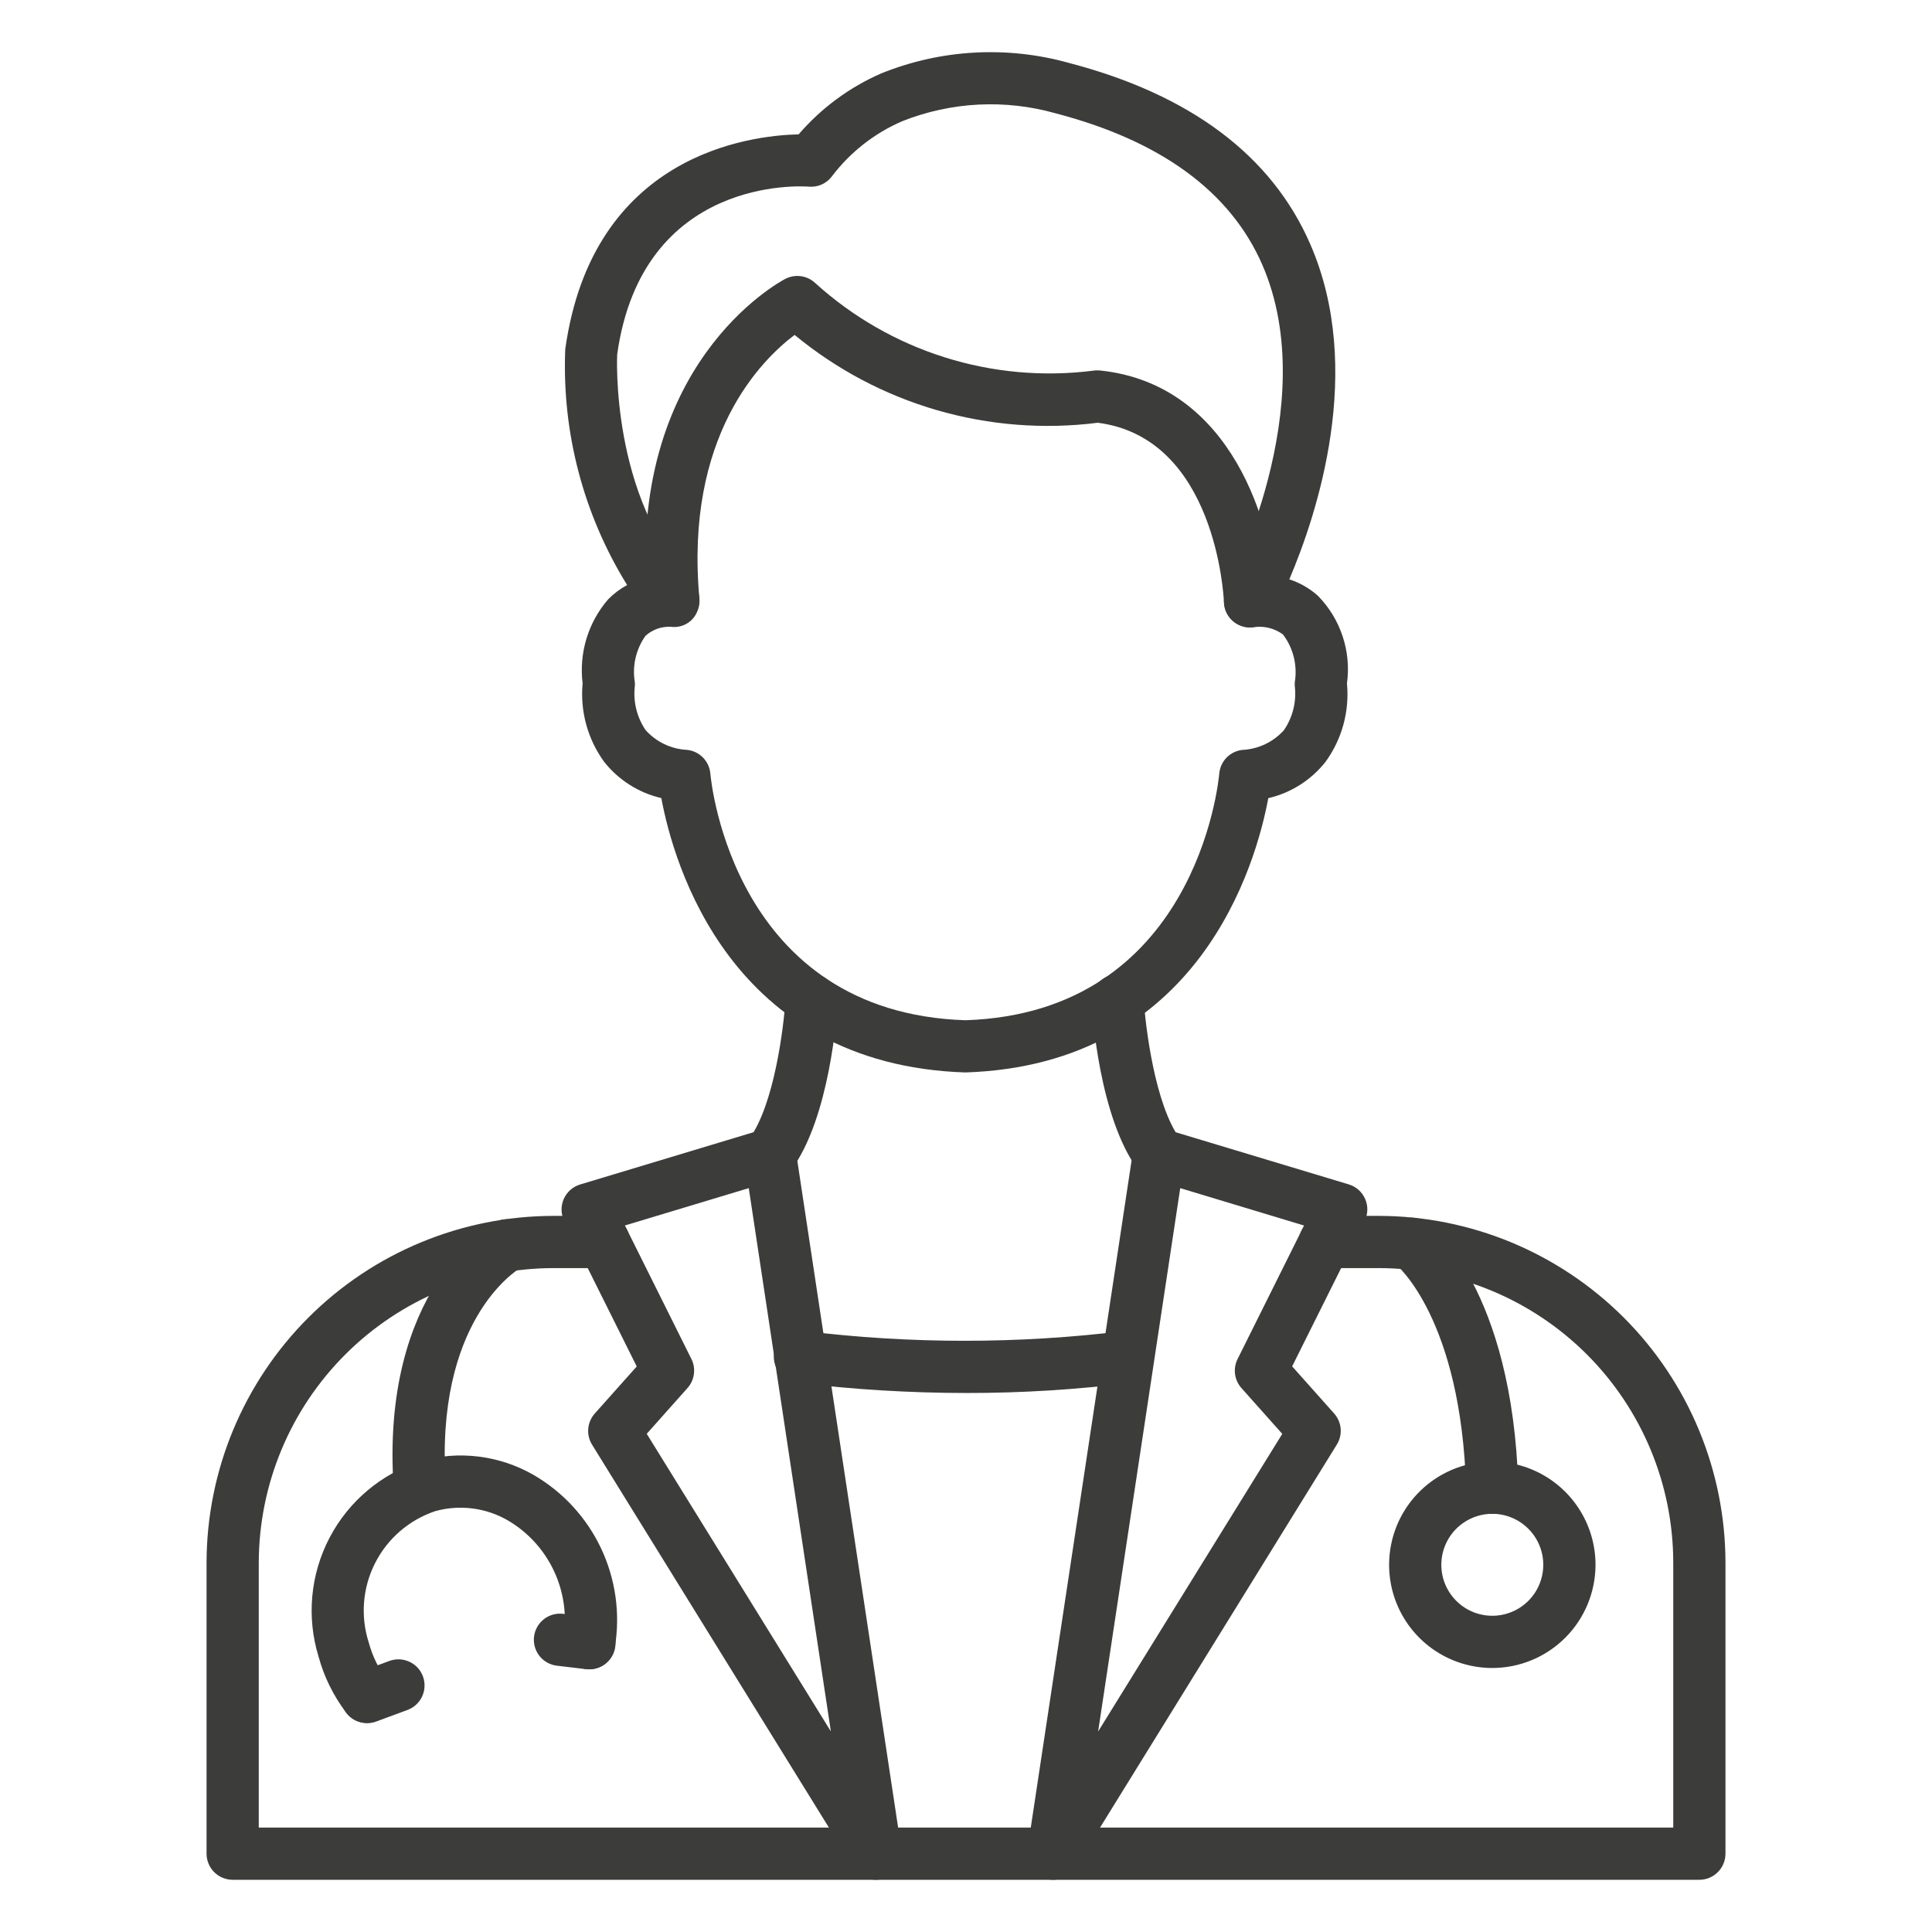 <svg width="80" height="80" viewBox="0 0 80 80" fill="none" xmlns="http://www.w3.org/2000/svg">
<g clip-path="url(#clip0_1965_106648)">
<path d="M39.973 44.408C30.223 44.09 27.884 35.742 27.384 33.047C26.445 32.829 25.609 32.298 25.013 31.541C24.333 30.603 24.017 29.45 24.125 28.297C24.048 27.676 24.102 27.046 24.284 26.446C24.465 25.847 24.771 25.293 25.18 24.819C25.412 24.582 25.677 24.382 25.968 24.225C24.156 21.299 23.264 17.897 23.406 14.458C24.535 6.394 31.035 5.609 33.07 5.563C34.007 4.474 35.178 3.61 36.496 3.037C38.965 2.041 41.693 1.889 44.257 2.604C49.297 3.92 52.658 6.443 54.253 10.105C56.523 15.309 54.532 21.299 53.388 23.989C53.824 24.131 54.226 24.362 54.569 24.667C55.034 25.14 55.385 25.713 55.594 26.343C55.804 26.973 55.865 27.643 55.775 28.3C55.884 29.453 55.569 30.607 54.889 31.544C54.292 32.301 53.456 32.832 52.517 33.05C52.016 35.742 49.683 44.09 39.973 44.408ZM27.775 25.953C27.392 25.936 27.017 26.069 26.731 26.325C26.533 26.602 26.392 26.916 26.316 27.248C26.24 27.58 26.231 27.924 26.288 28.259C26.293 28.332 26.291 28.404 26.281 28.476C26.222 29.096 26.383 29.718 26.734 30.232C26.953 30.477 27.219 30.676 27.516 30.817C27.813 30.957 28.135 31.037 28.464 31.052C28.711 31.081 28.94 31.195 29.113 31.373C29.287 31.552 29.393 31.785 29.414 32.033C29.45 32.436 30.409 41.933 39.975 42.246C49.489 41.933 50.452 32.436 50.487 32.031C50.509 31.784 50.615 31.551 50.788 31.373C50.962 31.194 51.191 31.081 51.438 31.052C51.766 31.038 52.088 30.957 52.385 30.817C52.682 30.676 52.948 30.477 53.167 30.232C53.52 29.715 53.681 29.09 53.62 28.467C53.611 28.398 53.609 28.327 53.613 28.257C53.671 27.911 53.658 27.556 53.574 27.214C53.49 26.873 53.338 26.552 53.125 26.272C52.788 26.024 52.367 25.914 51.951 25.965C51.751 26.001 51.545 25.979 51.357 25.903C51.169 25.827 51.005 25.699 50.886 25.534C50.767 25.37 50.697 25.175 50.684 24.972C50.67 24.769 50.714 24.567 50.811 24.388C50.851 24.312 54.811 16.797 52.266 10.956C50.948 7.937 48.071 5.83 43.713 4.693C41.619 4.1 39.387 4.214 37.364 5.017C36.213 5.513 35.21 6.298 34.452 7.296C34.343 7.445 34.197 7.562 34.029 7.638C33.861 7.714 33.676 7.745 33.493 7.729C33.213 7.706 26.593 7.278 25.556 14.678C25.556 14.678 25.256 20.564 28.666 24.132C28.814 24.287 28.913 24.483 28.95 24.695C28.986 24.907 28.959 25.125 28.871 25.321C28.79 25.522 28.648 25.693 28.463 25.807C28.279 25.922 28.064 25.976 27.848 25.96L27.775 25.953Z" fill="#3C3C3B"/>
<path d="M51.763 25.98C51.484 25.98 51.215 25.872 51.014 25.679C50.813 25.486 50.694 25.223 50.682 24.944C50.669 24.664 50.334 18.133 45.458 17.505C43.228 17.788 40.964 17.611 38.804 16.986C36.645 16.361 34.637 15.299 32.903 13.868C31.525 14.905 28.349 18.056 28.96 24.777C28.968 25.052 28.87 25.32 28.688 25.526C28.505 25.732 28.251 25.861 27.977 25.886C27.703 25.911 27.43 25.83 27.213 25.66C26.996 25.491 26.852 25.245 26.81 24.973C25.914 15.112 32.246 11.69 32.515 11.549C32.716 11.445 32.944 11.405 33.168 11.437C33.391 11.469 33.6 11.57 33.763 11.726C35.304 13.122 37.128 14.169 39.111 14.794C41.093 15.42 43.188 15.61 45.25 15.351C45.349 15.335 45.45 15.332 45.55 15.341C51.046 15.912 52.725 21.817 52.844 24.854C52.855 25.14 52.752 25.419 52.558 25.629C52.364 25.84 52.094 25.964 51.808 25.976L51.763 25.98Z" fill="#3C3C3B"/>
<path d="M70.367 77.838H9.634C9.347 77.838 9.072 77.724 8.869 77.521C8.667 77.319 8.553 77.043 8.553 76.757V64.705C8.56 60.896 10.079 57.245 12.774 54.554C15.469 51.862 19.122 50.349 22.931 50.347H25.007C25.294 50.347 25.569 50.461 25.771 50.664C25.974 50.866 26.088 51.141 26.088 51.428C26.088 51.715 25.974 51.99 25.771 52.193C25.569 52.395 25.294 52.509 25.007 52.509H22.931C19.695 52.511 16.592 53.796 14.302 56.082C12.012 58.368 10.722 61.469 10.715 64.705V75.676H69.286V64.705C69.282 61.471 67.996 58.372 65.71 56.085C63.423 53.799 60.323 52.513 57.09 52.509H54.865C54.578 52.509 54.303 52.395 54.101 52.193C53.898 51.99 53.784 51.715 53.784 51.428C53.784 51.141 53.898 50.866 54.101 50.664C54.303 50.461 54.578 50.347 54.865 50.347H57.09C60.896 50.352 64.545 51.867 67.237 54.558C69.928 57.25 71.442 60.899 71.448 64.705V76.757C71.448 77.043 71.334 77.319 71.131 77.521C70.928 77.724 70.653 77.838 70.367 77.838Z" fill="#3C3C3B"/>
<path d="M43.612 77.838C43.457 77.838 43.303 77.804 43.162 77.739C43.02 77.675 42.895 77.58 42.793 77.462C42.691 77.344 42.617 77.206 42.574 77.056C42.53 76.907 42.52 76.749 42.543 76.596L46.919 47.641C46.942 47.488 46.997 47.342 47.082 47.212C47.167 47.082 47.278 46.972 47.409 46.889C47.54 46.806 47.687 46.753 47.841 46.732C47.994 46.711 48.151 46.723 48.299 46.768L55.849 49.043C56 49.089 56.138 49.166 56.256 49.27C56.373 49.375 56.466 49.504 56.529 49.648C56.591 49.792 56.622 49.948 56.618 50.105C56.614 50.262 56.576 50.416 56.507 50.557L53.505 56.578L55.246 58.532C55.4 58.706 55.494 58.926 55.514 59.158C55.533 59.39 55.477 59.622 55.354 59.819L44.531 77.325C44.435 77.482 44.299 77.611 44.139 77.701C43.978 77.791 43.797 77.838 43.612 77.838ZM48.871 49.198L45.471 71.698L53.096 59.374L51.406 57.477C51.262 57.316 51.17 57.115 51.141 56.901C51.113 56.687 51.149 56.469 51.245 56.276L53.999 50.747L48.871 49.198Z" fill="#3C3C3B"/>
<path d="M36.263 77.838C36.079 77.838 35.897 77.791 35.736 77.701C35.575 77.612 35.44 77.482 35.343 77.325L24.517 59.823C24.394 59.625 24.338 59.393 24.358 59.161C24.377 58.929 24.471 58.709 24.625 58.535L26.366 56.582L23.365 50.56C23.295 50.419 23.257 50.265 23.253 50.108C23.249 49.951 23.28 49.795 23.342 49.651C23.405 49.507 23.498 49.378 23.616 49.274C23.733 49.169 23.872 49.092 24.022 49.047L31.572 46.771C31.72 46.726 31.877 46.714 32.03 46.735C32.183 46.756 32.33 46.81 32.461 46.893C32.592 46.976 32.703 47.086 32.788 47.215C32.873 47.345 32.928 47.491 32.952 47.644L37.329 76.599C37.352 76.752 37.341 76.909 37.298 77.058C37.255 77.207 37.18 77.344 37.079 77.462C36.978 77.579 36.853 77.674 36.712 77.739C36.571 77.803 36.418 77.837 36.263 77.838ZM26.78 59.371L34.405 71.695L31.005 49.198L25.876 50.744L28.629 56.272C28.726 56.466 28.762 56.683 28.733 56.898C28.705 57.112 28.613 57.312 28.469 57.474L26.78 59.371Z" fill="#3C3C3B"/>
<path d="M40.018 57.681C37.68 57.679 35.345 57.538 33.025 57.257C32.88 57.244 32.741 57.202 32.613 57.134C32.486 57.066 32.373 56.973 32.282 56.861C32.192 56.748 32.124 56.619 32.084 56.48C32.044 56.341 32.032 56.196 32.05 56.052C32.067 55.908 32.113 55.77 32.184 55.644C32.256 55.519 32.352 55.409 32.467 55.321C32.582 55.234 32.713 55.17 32.853 55.134C32.993 55.098 33.139 55.09 33.282 55.111C37.7 55.655 42.168 55.655 46.587 55.111C46.868 55.081 47.151 55.162 47.373 55.338C47.596 55.514 47.74 55.77 47.775 56.051C47.811 56.332 47.734 56.616 47.563 56.842C47.391 57.067 47.137 57.216 46.857 57.256C44.588 57.541 42.304 57.683 40.018 57.681Z" fill="#3C3C3B"/>
<path d="M47.99 48.883C47.822 48.883 47.656 48.843 47.506 48.767C47.356 48.691 47.225 48.581 47.125 48.445C45.519 46.273 45.228 41.969 45.201 41.485C45.184 41.199 45.282 40.918 45.473 40.704C45.663 40.49 45.931 40.361 46.217 40.344C46.503 40.33 46.782 40.429 46.995 40.619C47.209 40.809 47.339 41.075 47.359 41.36C47.425 42.497 47.825 45.757 48.863 47.16C48.981 47.321 49.053 47.511 49.07 47.71C49.087 47.909 49.049 48.109 48.959 48.287C48.87 48.465 48.732 48.616 48.563 48.721C48.393 48.826 48.197 48.882 47.998 48.883H47.99Z" fill="#3C3C3B"/>
<path d="M31.886 48.883C31.686 48.882 31.491 48.826 31.321 48.721C31.151 48.616 31.014 48.466 30.924 48.287C30.835 48.109 30.797 47.909 30.814 47.71C30.831 47.511 30.902 47.321 31.021 47.16C32.061 45.755 32.46 42.496 32.526 41.36C32.534 41.218 32.57 41.079 32.632 40.951C32.694 40.823 32.781 40.709 32.887 40.614C32.993 40.519 33.117 40.447 33.251 40.4C33.385 40.353 33.528 40.333 33.67 40.342C33.812 40.35 33.95 40.386 34.079 40.448C34.207 40.51 34.321 40.596 34.416 40.703C34.51 40.809 34.583 40.933 34.63 41.067C34.676 41.201 34.696 41.343 34.688 41.485C34.661 41.969 34.364 46.274 32.764 48.445C32.662 48.583 32.53 48.694 32.377 48.77C32.225 48.846 32.056 48.885 31.886 48.883Z" fill="#3C3C3B"/>
<path d="M61.789 62.685C61.508 62.686 61.237 62.576 61.036 62.38C60.834 62.184 60.716 61.917 60.708 61.636C60.506 54.596 57.829 52.381 57.803 52.359C57.58 52.182 57.435 51.924 57.4 51.641C57.365 51.358 57.442 51.072 57.615 50.845C57.787 50.621 58.041 50.473 58.321 50.434C58.602 50.395 58.886 50.468 59.112 50.638C59.255 50.746 62.634 53.37 62.87 61.573C62.879 61.859 62.773 62.137 62.576 62.346C62.379 62.554 62.108 62.676 61.822 62.684L61.789 62.685Z" fill="#3C3C3B"/>
<path d="M61.794 69.068C60.949 69.068 60.123 68.818 59.42 68.349C58.717 67.879 58.169 67.212 57.845 66.431C57.522 65.65 57.437 64.791 57.602 63.962C57.766 63.133 58.173 62.371 58.771 61.773C59.368 61.175 60.13 60.768 60.959 60.603C61.788 60.438 62.647 60.523 63.428 60.846C64.209 61.17 64.877 61.718 65.346 62.42C65.816 63.123 66.067 63.949 66.067 64.795C66.065 65.927 65.615 67.014 64.814 67.815C64.013 68.616 62.927 69.067 61.794 69.068ZM61.794 62.683C61.377 62.683 60.968 62.807 60.621 63.039C60.273 63.27 60.003 63.6 59.843 63.986C59.683 64.372 59.641 64.796 59.722 65.206C59.803 65.615 60.005 65.992 60.3 66.287C60.595 66.583 60.971 66.784 61.381 66.865C61.79 66.947 62.215 66.905 62.601 66.745C62.987 66.586 63.316 66.315 63.548 65.968C63.781 65.621 63.904 65.212 63.904 64.795C63.904 64.235 63.681 63.699 63.286 63.303C62.89 62.907 62.354 62.684 61.794 62.683Z" fill="#3C3C3B"/>
<path d="M17.386 62.685C17.113 62.686 16.849 62.583 16.648 62.396C16.447 62.21 16.325 61.954 16.305 61.681C15.716 53.384 20.288 50.732 20.483 50.623C20.732 50.482 21.028 50.446 21.304 50.523C21.58 50.6 21.815 50.783 21.956 51.033C22.096 51.283 22.132 51.578 22.055 51.855C21.979 52.131 21.795 52.365 21.545 52.506C21.381 52.603 17.978 54.704 18.461 61.529C18.481 61.815 18.387 62.097 18.199 62.313C18.011 62.53 17.745 62.663 17.459 62.683L17.386 62.685Z" fill="#3C3C3B"/>
<path d="M15.199 71.342C15.032 71.342 14.867 71.304 14.717 71.231C14.567 71.156 14.436 71.049 14.335 70.916C13.807 70.223 13.418 69.434 13.19 68.594C12.688 66.956 12.852 65.187 13.648 63.67C14.443 62.154 15.805 61.012 17.437 60.494C18.211 60.276 19.021 60.215 19.819 60.314C20.618 60.413 21.388 60.669 22.086 61.069C23.309 61.776 24.287 62.839 24.89 64.116C25.492 65.393 25.691 66.824 25.459 68.217C25.412 68.5 25.254 68.753 25.021 68.919C24.788 69.086 24.498 69.154 24.215 69.106C23.932 69.059 23.68 68.902 23.513 68.669C23.346 68.436 23.279 68.146 23.326 67.863C23.485 66.908 23.35 65.928 22.939 65.052C22.529 64.175 21.862 63.444 21.027 62.955C20.577 62.695 20.08 62.527 19.564 62.462C19.049 62.396 18.525 62.434 18.024 62.573C16.941 62.935 16.044 63.71 15.529 64.729C15.013 65.749 14.92 66.93 15.27 68.017C15.426 68.593 15.693 69.132 16.055 69.606C16.176 69.767 16.251 69.958 16.27 70.158C16.289 70.358 16.252 70.56 16.163 70.74C16.073 70.921 15.935 71.073 15.764 71.179C15.594 71.285 15.396 71.341 15.195 71.342H15.199Z" fill="#3C3C3B"/>
<path d="M24.407 69.123C24.364 69.123 24.321 69.123 24.278 69.117L23.059 68.973C22.919 68.956 22.782 68.912 22.658 68.842C22.534 68.773 22.425 68.68 22.337 68.568C22.25 68.457 22.184 68.329 22.146 68.192C22.108 68.055 22.096 67.912 22.113 67.771C22.13 67.63 22.174 67.494 22.244 67.37C22.313 67.246 22.406 67.137 22.518 67.049C22.743 66.872 23.03 66.791 23.315 66.825L24.533 66.97C24.807 67.002 25.058 67.138 25.234 67.349C25.411 67.561 25.501 67.832 25.485 68.106C25.468 68.382 25.348 68.64 25.148 68.829C24.947 69.019 24.682 69.123 24.407 69.123Z" fill="#3C3C3B"/>
<path d="M15.199 71.351C14.945 71.352 14.699 71.263 14.504 71.1C14.309 70.937 14.178 70.711 14.133 70.461C14.088 70.212 14.133 69.954 14.259 69.734C14.385 69.513 14.585 69.344 14.823 69.256L16.12 68.777C16.253 68.728 16.395 68.705 16.537 68.71C16.678 68.715 16.818 68.748 16.947 68.807C17.077 68.866 17.193 68.949 17.29 69.053C17.387 69.157 17.462 69.279 17.512 69.412C17.561 69.546 17.584 69.687 17.579 69.829C17.574 69.971 17.541 70.111 17.482 70.24C17.424 70.369 17.34 70.486 17.236 70.582C17.132 70.679 17.01 70.755 16.877 70.804L15.579 71.284C15.457 71.329 15.329 71.352 15.199 71.351Z" fill="#3C3C3B"/>
</g>
<defs>
<clipPath id="clip0_1965_106648">
<rect width="80" height="80" fill="white"/>
</clipPath>
</defs>
</svg>
